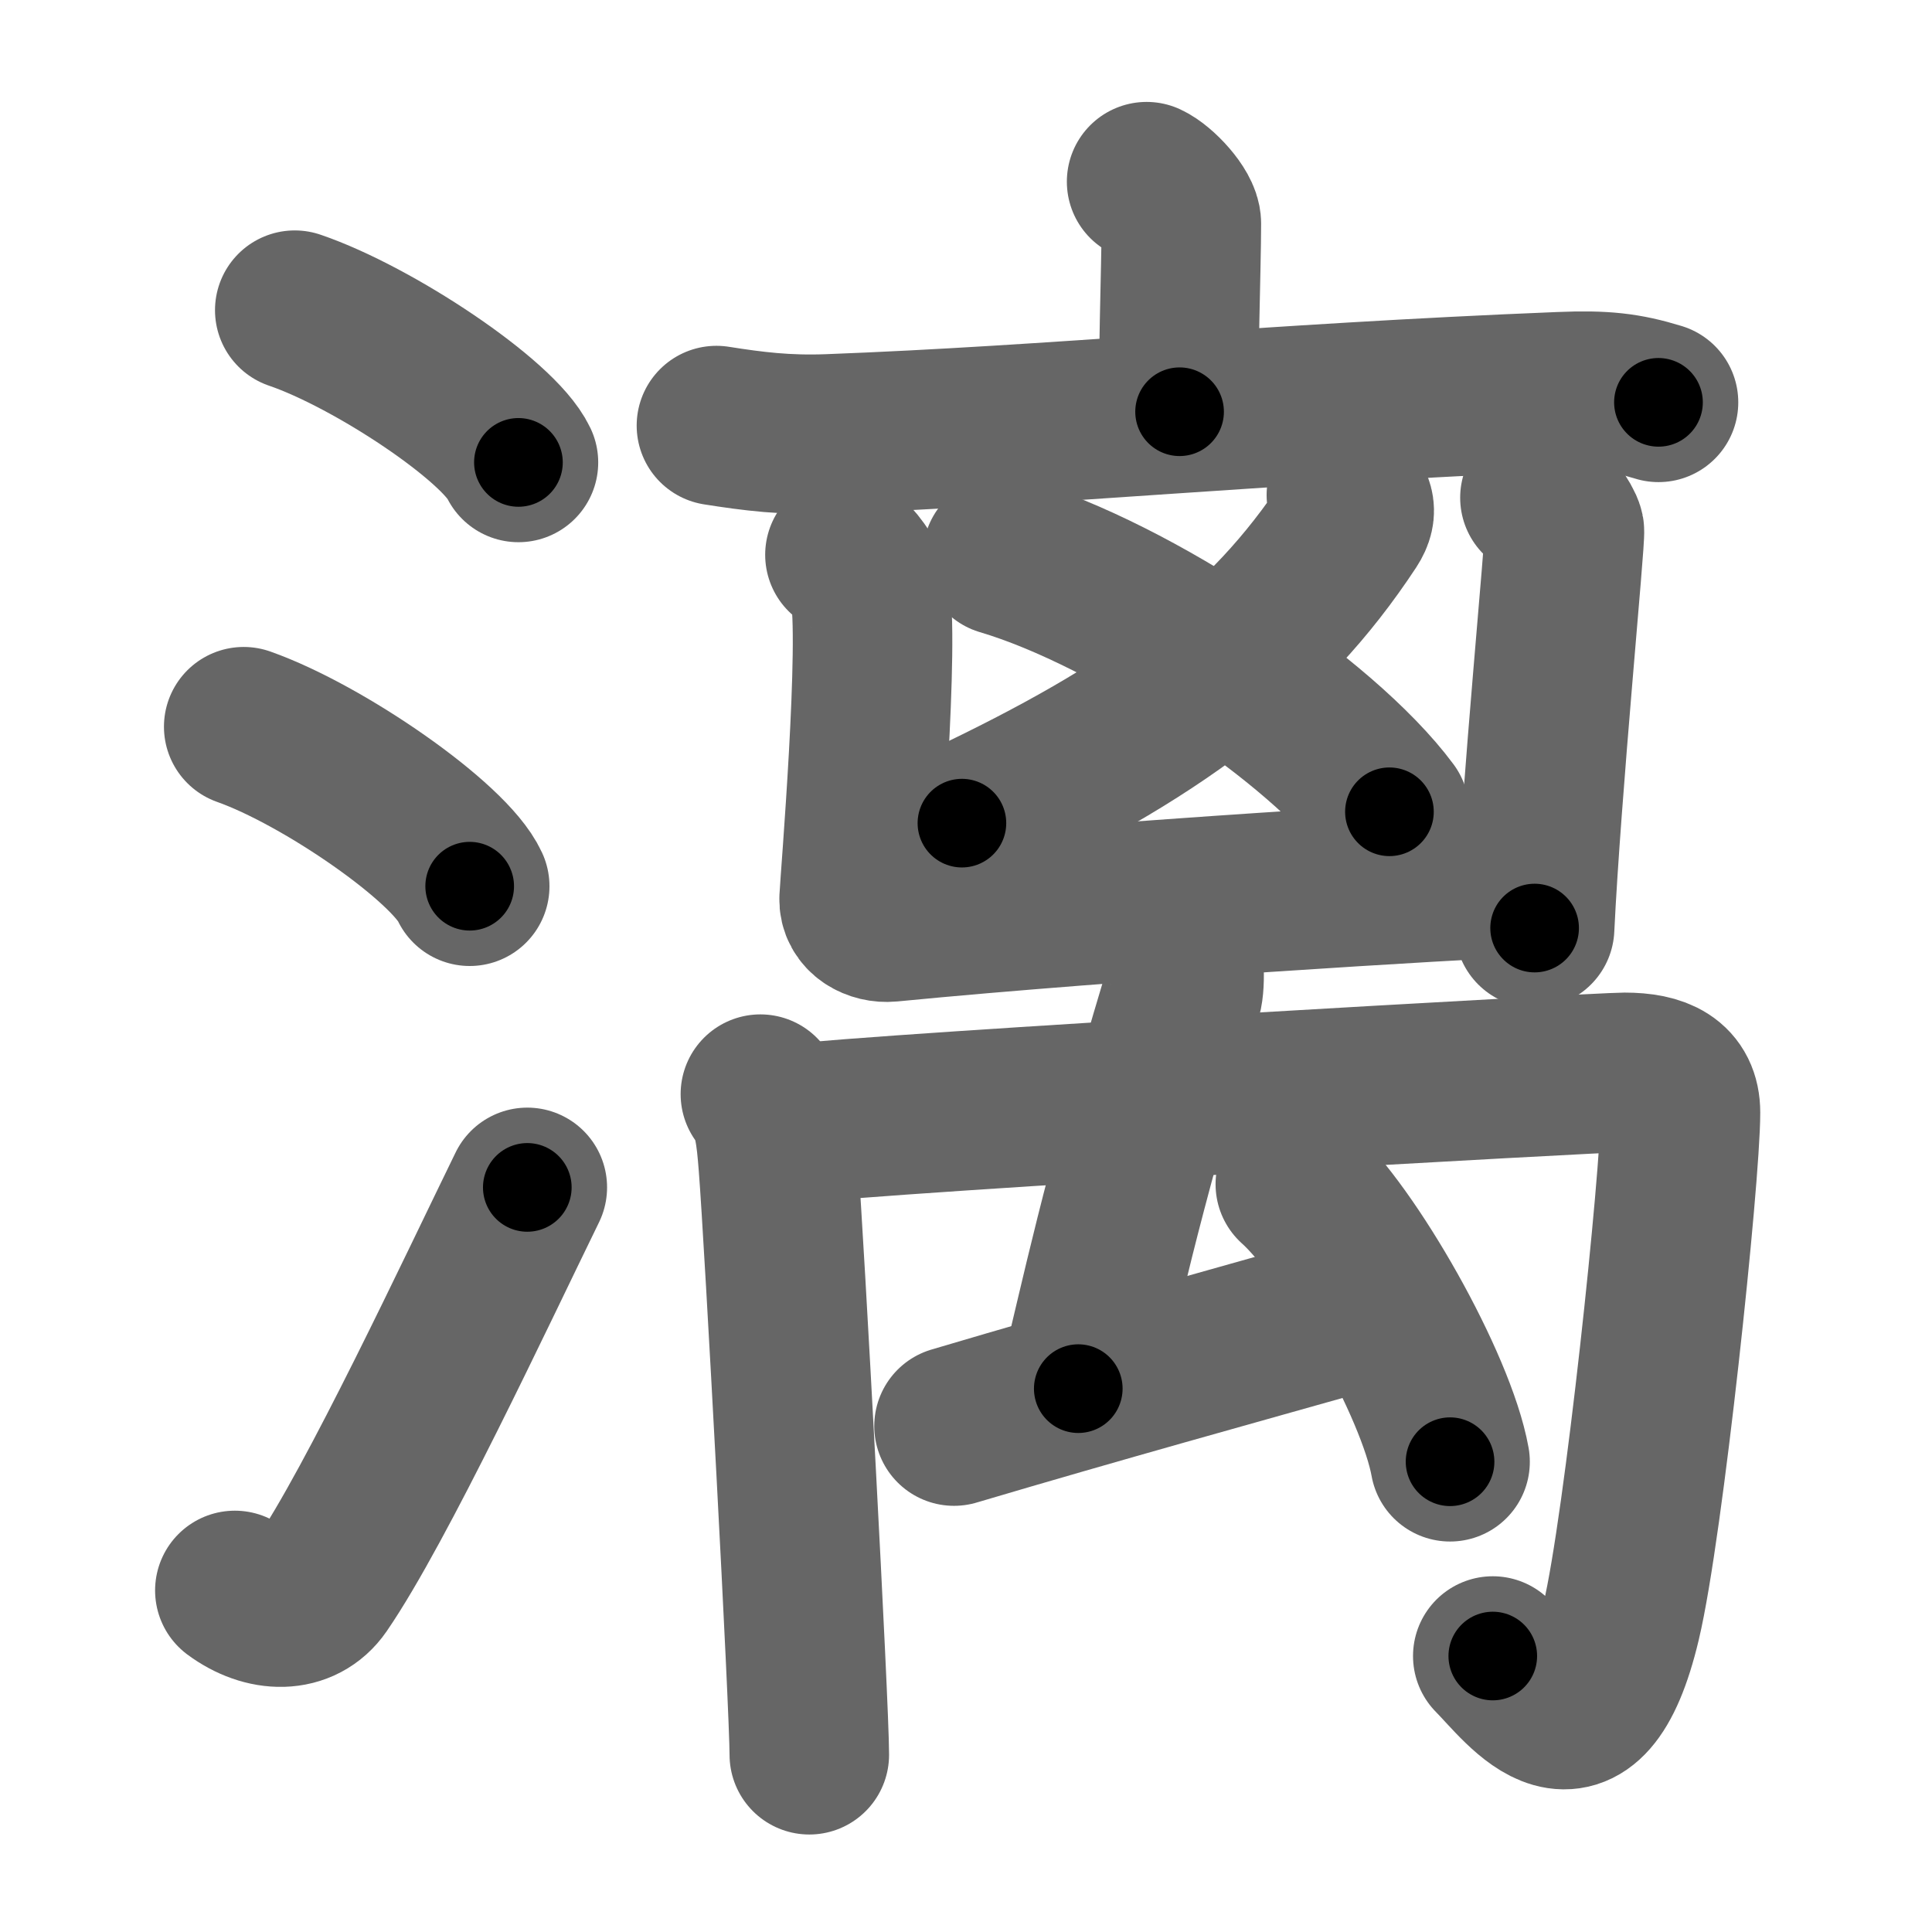 <svg xmlns="http://www.w3.org/2000/svg" width="109" height="109" viewBox="0 0 109 109" id="6f13"><g fill="none" stroke="#666" stroke-width="9" stroke-linecap="round" stroke-linejoin="round"><g><g><path d="M 16.63,17.5 c 4.45,1.52 11.5,6.23 12.62,8.59" /><path d="M 13.75,41 c 4.5,1.59 11.62,6.53 12.75,9" /><path d="M 13.25,89.73 c 1.71,1.27 3.78,1.32 4.86,-0.25 3.14,-4.57 8.79,-16.66 11.64,-22.49" /></g><g><g><path d="M 64.69,10.25 c 0.74,0.34 1.96,1.67 1.96,2.36 0,2.52 -0.23,8.49 -0.1,10.62" /><path d="M 40.42,24.01 c 2.09,0.33 3.92,0.56 6.33,0.47 C 59.5,24 71.38,22.77 88.04,22.1 c 2.45,-0.1 3.7,0.04 5.53,0.6" /></g><g><g><g><path d="M 75.96,27.93 c 0.35,0.45 0.7,0.81 0.18,1.61 -4.71,7.16 -10.89,11.71 -21.87,16.9" /></g><path d="M 56.56,31.35 c 7.37,2.18 17.98,9.26 21.83,14.45" /></g><g><path d="M 47.67,31.3 c 0.42,0.2 1.3,1.47 1.38,1.86 0.61,2.87 -0.54,16.6 -0.58,17.53 -0.04,0.93 0.91,1.41 1.73,1.33 13.05,-1.27 31.65,-2.36 35.97,-2.55" /><path d="M 86.88,28.08 c 0.42,0.2 1.3,1.47 1.38,1.86 0.08,0.39 -1.31,14.7 -1.68,22.42" /></g></g><g><g><path d="M 42.9,61.73 c 0.75,0.9 0.88,2.34 1.01,3.98 0.34,4.29 1.75,30.58 1.75,33.29" /><path d="M 44.13,63.46 c 6.68,-0.76 46.19,-2.96 47.52,-2.96 1.93,0 3.16,0.57 3.16,2.27 0,3.59 -2.07,23.36 -3.35,28.72 -2.06,8.65 -5.45,3.74 -7.24,1.94" /></g><path d="M 66.54,53.25 c 0.29,0.5 0.37,2.46 0.1,3.08 -3.546,11.818 -4.501,16.742 -5.806,22.016" /><path d="M 53.824,80.456 c 8.3,-2.46 15.55,-4.46 22.99,-6.56" /><path d="M 73.08,66.81 c 3.08,2.76 7.96,11.36 8.73,15.66" /></g></g></g></g><g fill="none" stroke="#000" stroke-width="5" stroke-linecap="round" stroke-linejoin="round"><g><g><path d="M 16.63,17.5 c 4.45,1.52 11.5,6.23 12.62,8.59" stroke-dasharray="15.46" stroke-dashoffset="15.46"><animate id="0" attributeName="stroke-dashoffset" values="15.46;0" dur="0.15s" fill="freeze" begin="0s;6f13.click" /></path><path d="M 13.75,41 c 4.5,1.59 11.62,6.53 12.75,9" stroke-dasharray="15.81" stroke-dashoffset="15.81"><animate attributeName="stroke-dashoffset" values="15.81" fill="freeze" begin="6f13.click" /><animate id="1" attributeName="stroke-dashoffset" values="15.81;0" dur="0.16s" fill="freeze" begin="0.end" /></path><path d="M 13.25,89.73 c 1.71,1.27 3.78,1.32 4.86,-0.25 3.14,-4.57 8.79,-16.66 11.64,-22.49" stroke-dasharray="30.81" stroke-dashoffset="30.81"><animate attributeName="stroke-dashoffset" values="30.81" fill="freeze" begin="6f13.click" /><animate id="2" attributeName="stroke-dashoffset" values="30.81;0" dur="0.31s" fill="freeze" begin="1.end" /></path></g><g><g><path d="M 64.69,10.25 c 0.74,0.34 1.96,1.67 1.96,2.36 0,2.52 -0.23,8.49 -0.1,10.62" stroke-dasharray="13.78" stroke-dashoffset="13.78"><animate attributeName="stroke-dashoffset" values="13.78" fill="freeze" begin="6f13.click" /><animate id="3" attributeName="stroke-dashoffset" values="13.78;0" dur="0.14s" fill="freeze" begin="2.end" /></path><path d="M 40.42,24.01 c 2.09,0.33 3.92,0.56 6.33,0.47 C 59.5,24 71.38,22.77 88.04,22.1 c 2.45,-0.1 3.7,0.04 5.53,0.6" stroke-dasharray="53.31" stroke-dashoffset="53.31"><animate attributeName="stroke-dashoffset" values="53.31" fill="freeze" begin="6f13.click" /><animate id="4" attributeName="stroke-dashoffset" values="53.31;0" dur="0.53s" fill="freeze" begin="3.end" /></path></g><g><g><g><path d="M 75.96,27.93 c 0.35,0.45 0.7,0.81 0.18,1.61 -4.71,7.16 -10.89,11.71 -21.87,16.9" stroke-dasharray="29.82" stroke-dashoffset="29.82"><animate attributeName="stroke-dashoffset" values="29.82" fill="freeze" begin="6f13.click" /><animate id="5" attributeName="stroke-dashoffset" values="29.82;0" dur="0.3s" fill="freeze" begin="4.end" /></path></g><path d="M 56.56,31.35 c 7.37,2.18 17.98,9.26 21.83,14.45" stroke-dasharray="26.49" stroke-dashoffset="26.49"><animate attributeName="stroke-dashoffset" values="26.49" fill="freeze" begin="6f13.click" /><animate id="6" attributeName="stroke-dashoffset" values="26.49;0" dur="0.26s" fill="freeze" begin="5.end" /></path></g><g><path d="M 47.67,31.3 c 0.42,0.2 1.3,1.47 1.38,1.86 0.61,2.87 -0.54,16.6 -0.58,17.53 -0.04,0.93 0.91,1.41 1.73,1.33 13.05,-1.27 31.65,-2.36 35.97,-2.55" stroke-dasharray="58.45" stroke-dashoffset="58.45"><animate attributeName="stroke-dashoffset" values="58.45" fill="freeze" begin="6f13.click" /><animate id="7" attributeName="stroke-dashoffset" values="58.45;0" dur="0.58s" fill="freeze" begin="6.end" /></path><path d="M 86.88,28.08 c 0.42,0.2 1.3,1.47 1.38,1.86 0.08,0.39 -1.31,14.7 -1.68,22.42" stroke-dasharray="24.83" stroke-dashoffset="24.83"><animate attributeName="stroke-dashoffset" values="24.83" fill="freeze" begin="6f13.click" /><animate id="8" attributeName="stroke-dashoffset" values="24.83;0" dur="0.25s" fill="freeze" begin="7.end" /></path></g></g><g><g><path d="M 42.9,61.73 c 0.75,0.9 0.88,2.34 1.01,3.98 0.34,4.29 1.75,30.58 1.75,33.29" stroke-dasharray="37.51" stroke-dashoffset="37.51"><animate attributeName="stroke-dashoffset" values="37.51" fill="freeze" begin="6f13.click" /><animate id="9" attributeName="stroke-dashoffset" values="37.51;0" dur="0.38s" fill="freeze" begin="8.end" /></path><path d="M 44.13,63.46 c 6.68,-0.76 46.19,-2.96 47.52,-2.96 1.93,0 3.16,0.57 3.16,2.27 0,3.59 -2.07,23.36 -3.35,28.72 -2.06,8.65 -5.45,3.74 -7.24,1.94" stroke-dasharray="92.45" stroke-dashoffset="92.45"><animate attributeName="stroke-dashoffset" values="92.45" fill="freeze" begin="6f13.click" /><animate id="10" attributeName="stroke-dashoffset" values="92.45;0" dur="0.7s" fill="freeze" begin="9.end" /></path></g><path d="M 66.54,53.25 c 0.29,0.5 0.37,2.46 0.1,3.08 -3.546,11.818 -4.501,16.742 -5.806,22.016" stroke-dasharray="25.9" stroke-dashoffset="25.9"><animate attributeName="stroke-dashoffset" values="25.9" fill="freeze" begin="6f13.click" /><animate id="11" attributeName="stroke-dashoffset" values="25.9;0" dur="0.26s" fill="freeze" begin="10.end" /></path><path d="M 53.824,80.456 c 8.3,-2.46 15.55,-4.46 22.99,-6.56" stroke-dasharray="23.91" stroke-dashoffset="23.91"><animate attributeName="stroke-dashoffset" values="23.91" fill="freeze" begin="6f13.click" /><animate id="12" attributeName="stroke-dashoffset" values="23.91;0" dur="0.24s" fill="freeze" begin="11.end" /></path><path d="M 73.08,66.81 c 3.08,2.76 7.96,11.36 8.73,15.66" stroke-dasharray="18.11" stroke-dashoffset="18.11"><animate attributeName="stroke-dashoffset" values="18.11" fill="freeze" begin="6f13.click" /><animate id="13" attributeName="stroke-dashoffset" values="18.11;0" dur="0.18s" fill="freeze" begin="12.end" /></path></g></g></g></g></svg>